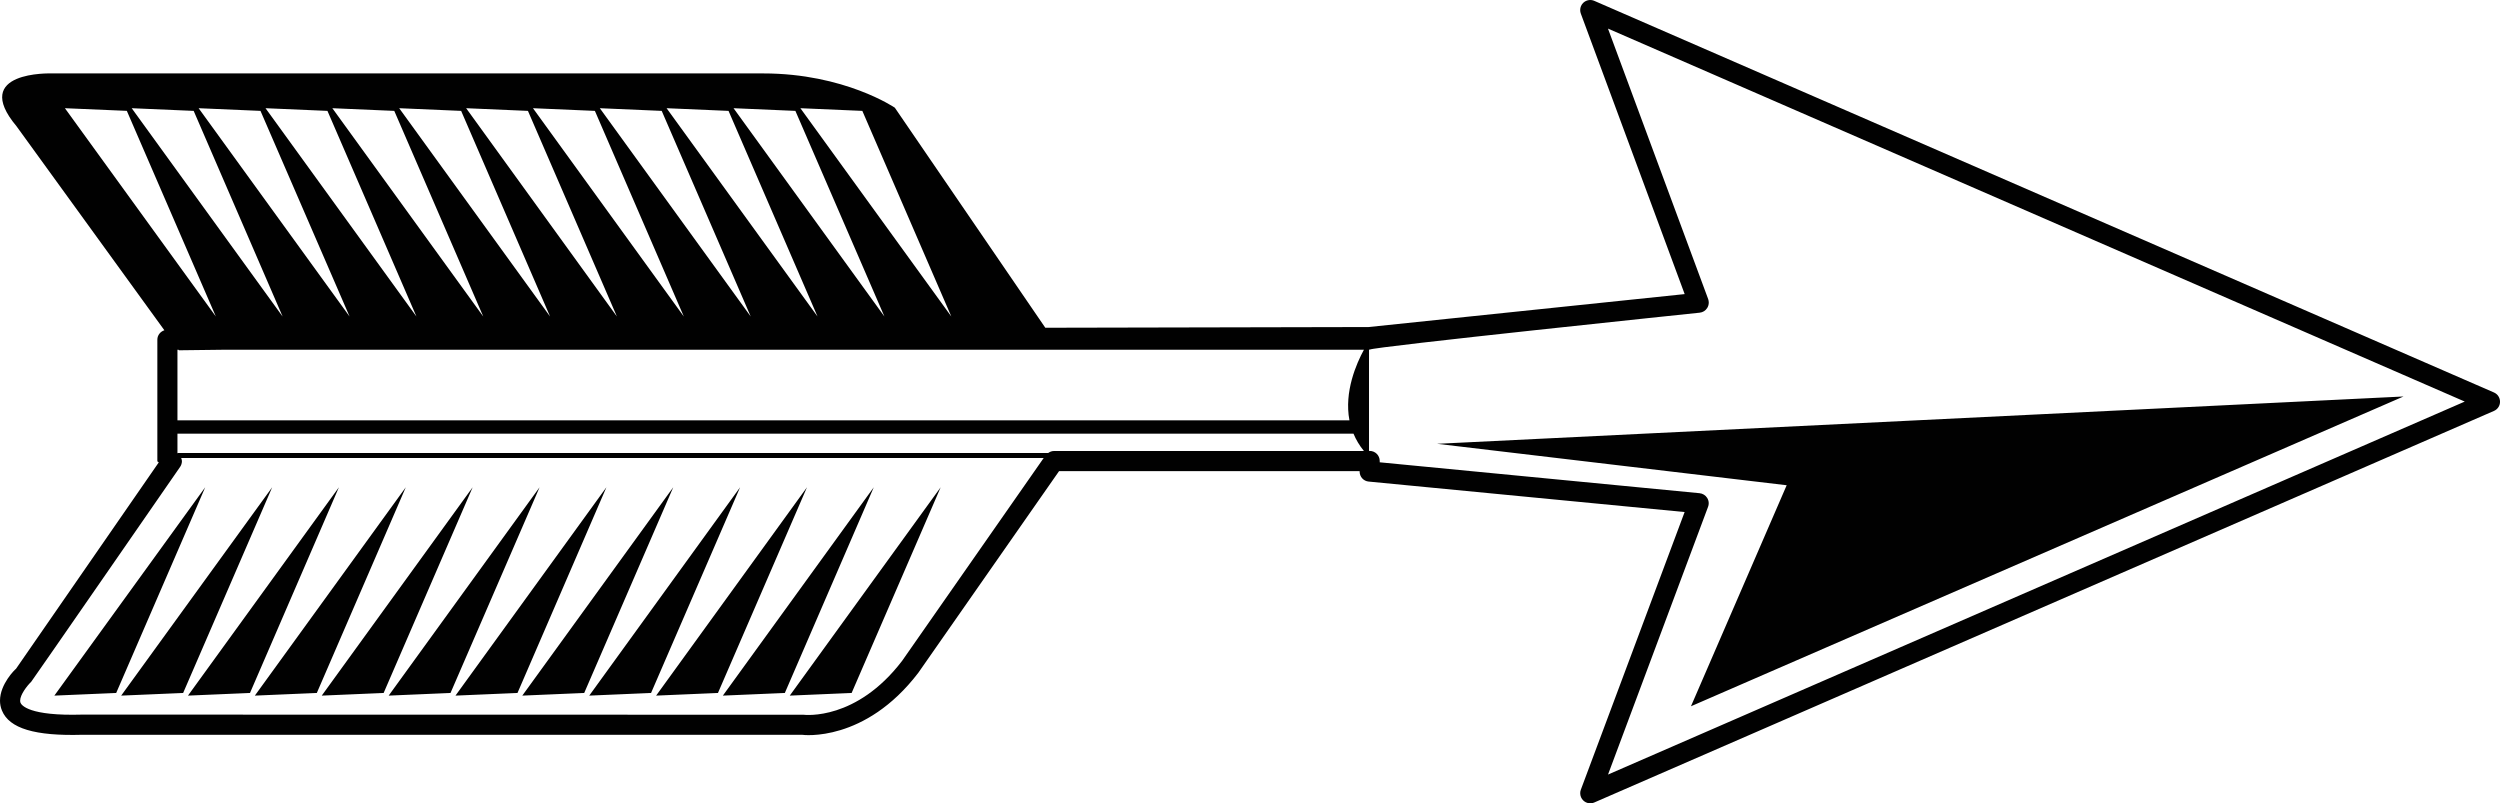 <?xml version="1.0" encoding="utf-8"?>
<!-- Generator: Adobe Illustrator 16.0.0, SVG Export Plug-In . SVG Version: 6.00 Build 0)  -->
<!DOCTYPE svg PUBLIC "-//W3C//DTD SVG 1.1//EN" "http://www.w3.org/Graphics/SVG/1.1/DTD/svg11.dtd">
<svg version="1.1" id="Layer_1" xmlns="http://www.w3.org/2000/svg" xmlns:xlink="http://www.w3.org/1999/xlink" x="0px" y="0px"
	 width="99.254px" height="31.893px" viewBox="0 0 99.254 31.893" enable-background="new 0 0 99.254 31.893" xml:space="preserve">
<path fill="#010101" d="M33.811,27.512l3.535-8.166l-5.991,8.271L33.811,27.512z M31.159,27.512l3.531-8.166l-5.991,8.271
	L31.159,27.512z M4.613,27.512l3.534-8.166l-5.989,8.271L4.613,27.512z M7.271,27.512l3.535-8.166l-5.995,8.271L7.271,27.512z
	 M12.578,27.512l3.532-8.166l-5.992,8.271L12.578,27.512z M9.925,27.512l3.53-8.166l-5.992,8.271L9.925,27.512z M70.934,19.265
	l-3.8,8.775l28.289-12.299l-38.37,1.879L70.934,19.265z M99.014,15.582L63.296,0.034c-0.146-0.065-0.317-0.035-0.435,0.075
	c-0.082,0.077-0.125,0.183-0.125,0.29c0,0.048,0.008,0.095,0.025,0.14c0,0,3.795,10.25,4.123,11.137
	c-0.945,0.098-12.549,1.308-12.549,1.308L41.5,13.012l-5.974-8.736c0,0-1.995-1.361-5.223-1.361H2.035c0,0-3.223-0.105-1.381,2.095
	l5.872,8.102c-0.161,0.053-0.279,0.197-0.279,0.375v4.82c0,0.029,0.047,0.026,0.054,0.054c-0.364,0.526-5.667,8.193-5.667,8.193
	C0.599,26.574,0,27.157,0,27.818c0,0.128,0.023,0.262,0.078,0.393c0.292,0.711,1.31,1.016,3.197,0.961H31.84
	c0.048,0.011,2.501,0.31,4.617-2.46c0.011-0.014,4.978-7.129,5.589-8.007h11.933c0,0.001,0,0.017,0,0.017
	c0,0.206,0.155,0.379,0.36,0.397c0,0,11.587,1.117,12.543,1.21c-0.334,0.896-4.12,11.023-4.12,11.023
	c-0.019,0.046-0.025,0.094-0.025,0.142c0,0.106,0.043,0.213,0.125,0.289c0.115,0.11,0.287,0.142,0.435,0.076l35.718-15.545
	c0.146-0.063,0.24-0.207,0.24-0.366C99.254,15.789,99.16,15.645,99.014,15.582z M34.236,4.402l3.533,8.164l-5.992-8.27L34.236,4.402
	z M31.578,4.402l3.535,8.164l-5.99-8.27L31.578,4.402z M28.924,4.402l3.533,8.164l-5.992-8.27L28.924,4.402z M26.271,4.402
	l3.534,8.164l-5.991-8.27L26.271,4.402z M23.618,4.402l3.531,8.164l-5.989-8.27L23.618,4.402z M20.96,4.402l3.532,8.164l-5.985-8.27
	L20.96,4.402z M18.308,4.402l3.531,8.164l-5.99-8.27L18.308,4.402z M15.653,4.402l3.533,8.164l-5.991-8.27L15.653,4.402z M13,4.402
	l3.533,8.164l-5.991-8.27L13,4.402z M10.342,4.402l3.537,8.164l-5.993-8.27L10.342,4.402z M7.689,4.402l3.531,8.164l-5.991-8.27
	L7.689,4.402z M2.577,4.296l2.458,0.105l3.534,8.164L2.577,4.296z M35.813,26.24c-1.811,2.367-3.835,2.146-3.921,2.136L3.263,28.371
	c-2.119,0.062-2.409-0.377-2.447-0.466C0.805,27.879,0.8,27.849,0.8,27.816c0-0.232,0.269-0.586,0.437-0.746
	c0.055-0.063,5.916-8.537,5.916-8.537c0.046-0.067,0.07-0.148,0.07-0.229c0-0.041-0.017-0.08-0.029-0.12h34.242L35.813,26.24z
	 M41.839,17.906c-0.083,0-0.158,0.032-0.225,0.079H7.072c-0.01,0-0.017,0.01-0.027,0.012v-0.779h46.691
	c0.098,0.234,0.232,0.466,0.414,0.688H41.839z M53.575,16.687H7.045v-2.802h0.042l0.016,0.022l1.799-0.022H54.15
	C53.855,14.426,53.359,15.552,53.575,16.687z M63.841,30.751c0.563-1.505,3.972-10.63,3.972-10.63
	c0.019-0.046,0.026-0.095,0.026-0.142c0-0.073-0.021-0.146-0.062-0.212c-0.065-0.104-0.178-0.175-0.301-0.186
	c0,0-12.016-1.159-12.699-1.227c0-0.012,0-0.053,0-0.053c0-0.221-0.178-0.399-0.399-0.399h-0.026v-4.021c0.006,0,0.026,0,0.026,0
	c0.041-0.104,13.103-1.467,13.103-1.467c0.125-0.013,0.233-0.081,0.299-0.188c0.039-0.063,0.061-0.137,0.061-0.211
	c0-0.047-0.008-0.094-0.023-0.139c0,0-3.422-9.237-3.979-10.741c1.6,0.696,32.449,14.126,34.016,14.808
	C96.286,16.629,65.445,30.052,63.841,30.751z M28.504,27.512l3.534-8.166l-5.989,8.271L28.504,27.512z M25.848,27.512l3.535-8.166
	l-5.989,8.271L25.848,27.512z M23.194,27.512l3.535-8.166l-5.993,8.271L23.194,27.512z M15.231,27.512l3.534-8.166l-5.991,8.271
	L15.231,27.512z M17.886,27.512l3.536-8.166l-5.991,8.271L17.886,27.512z M20.545,27.512l3.53-8.166l-5.992,8.271L20.545,27.512z"/>
</svg>
